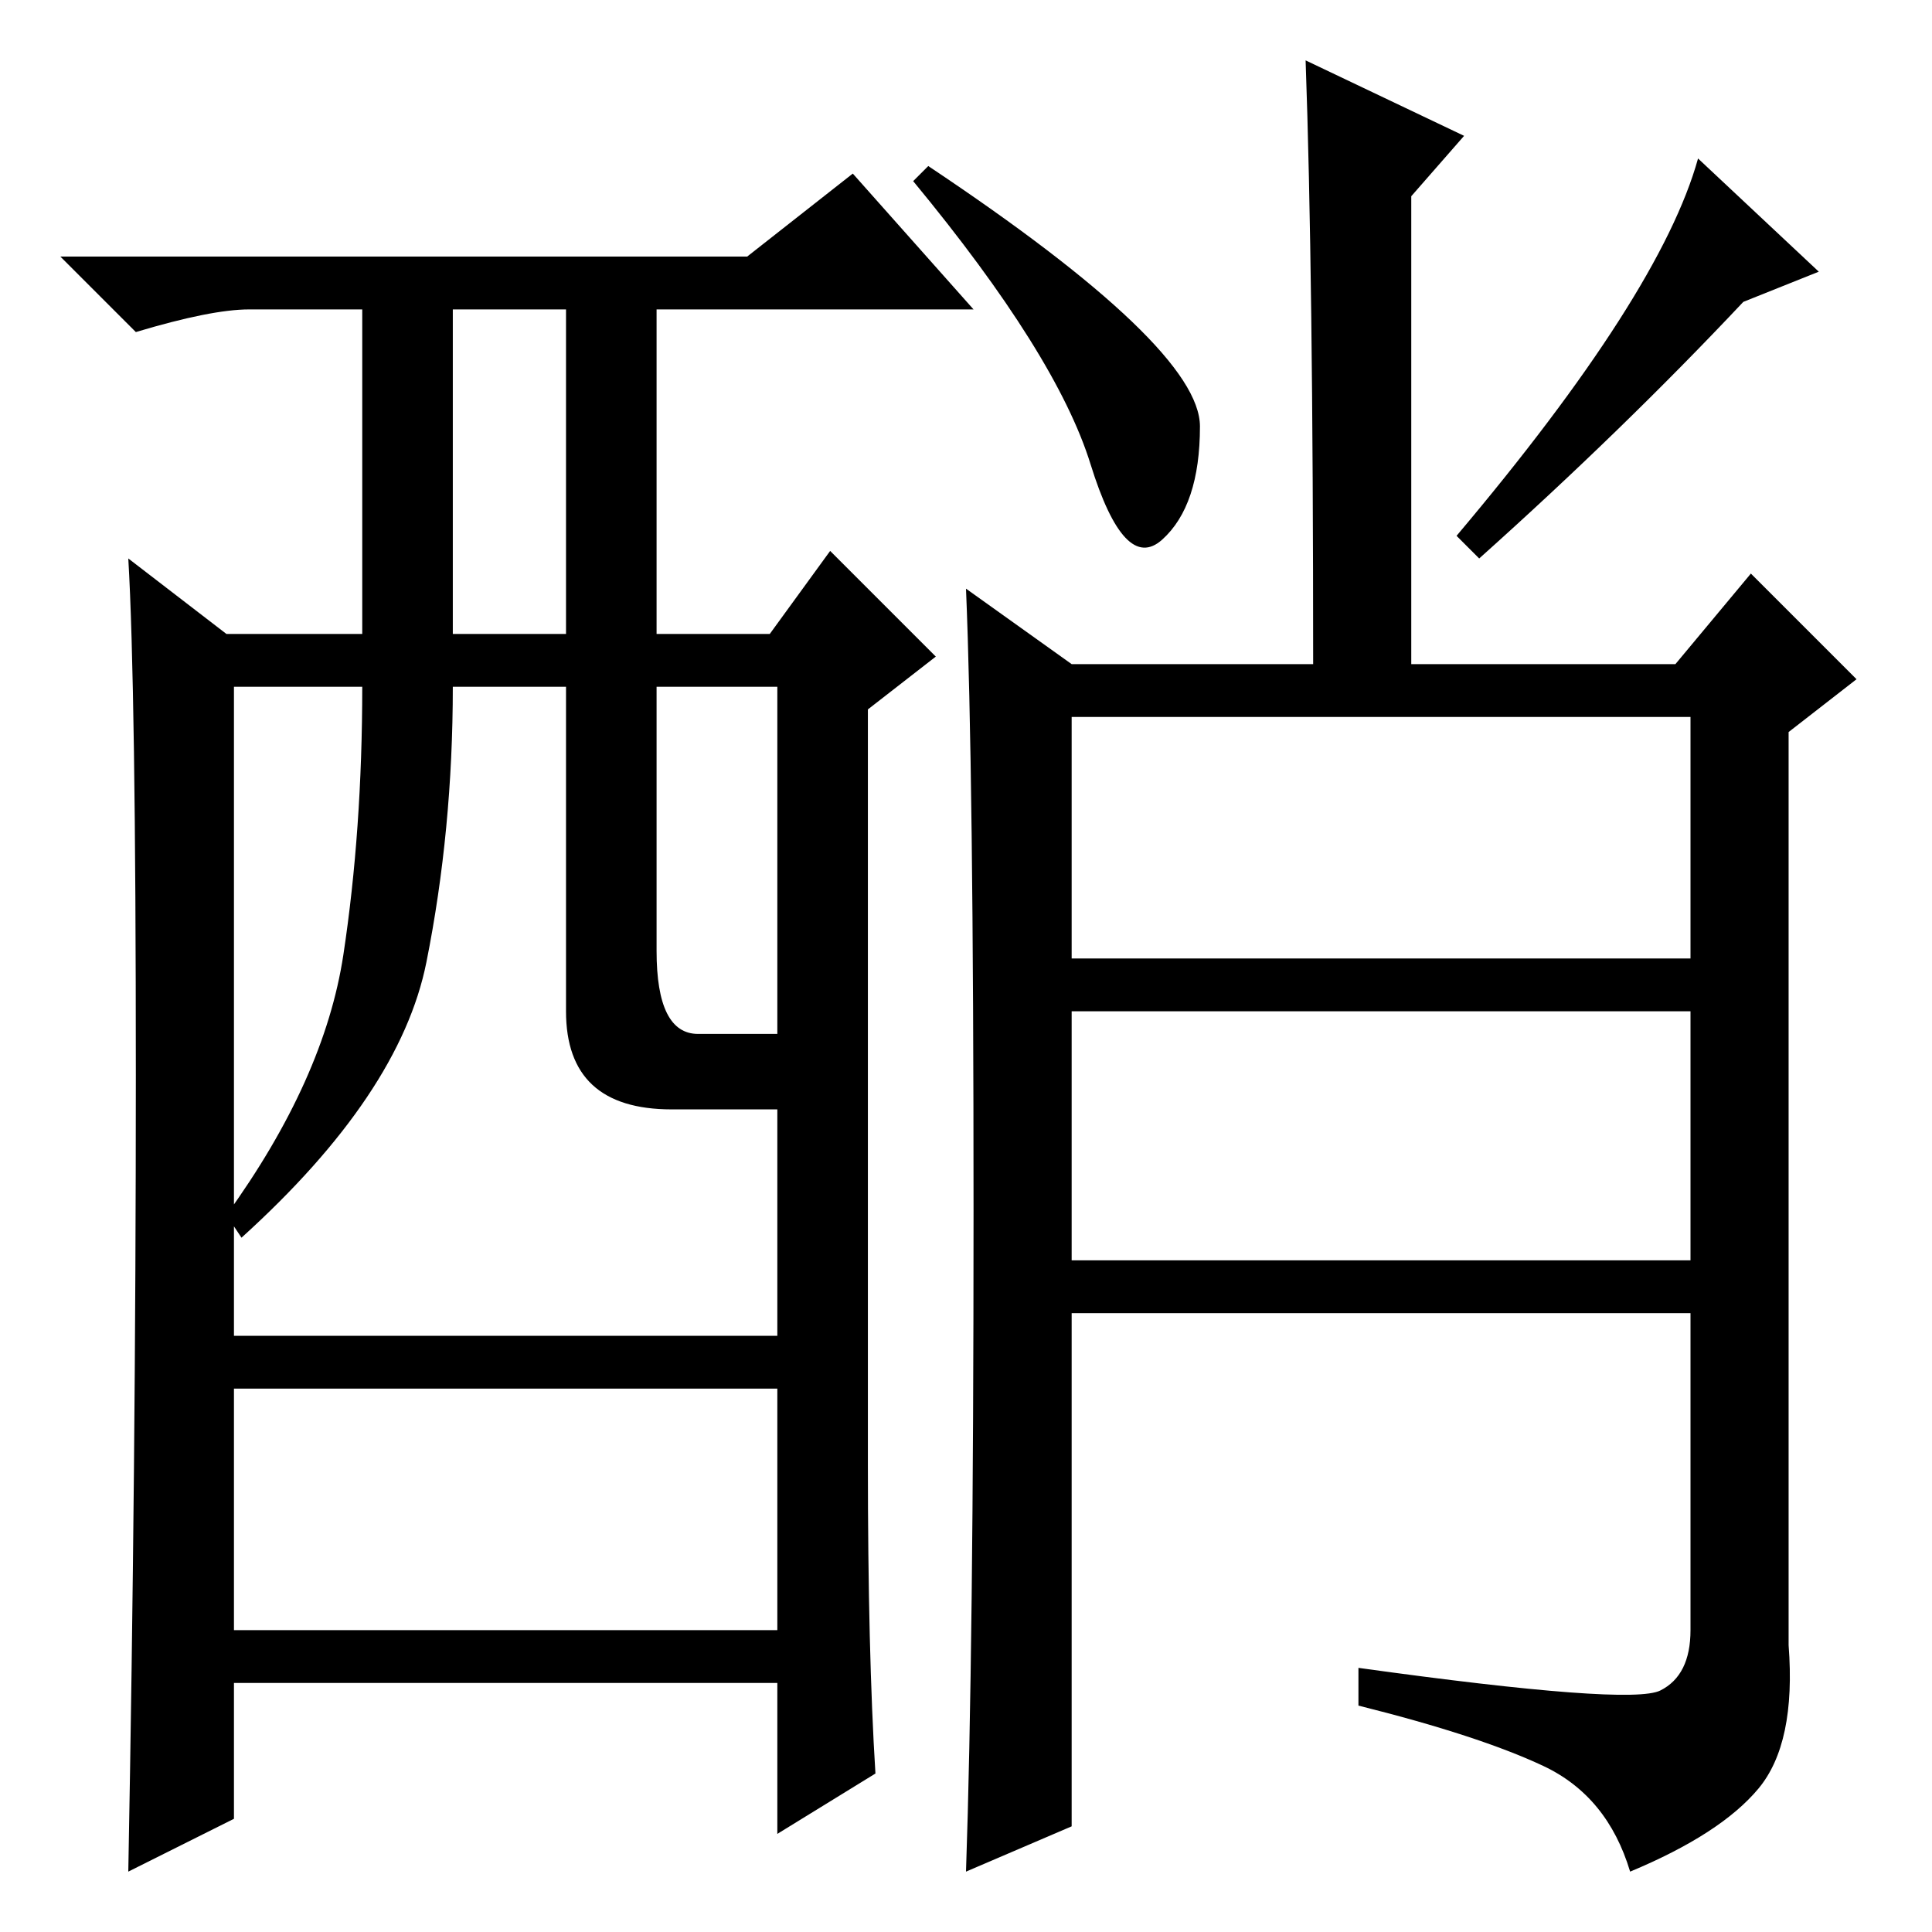 <?xml version="1.0" standalone="no"?>
<!DOCTYPE svg PUBLIC "-//W3C//DTD SVG 1.1//EN" "http://www.w3.org/Graphics/SVG/1.1/DTD/svg11.dtd" >
<svg xmlns="http://www.w3.org/2000/svg" xmlns:xlink="http://www.w3.org/1999/xlink" version="1.1" viewBox="0 -36 256 256">
  <g transform="matrix(1 0 0 -1 0 220)">
   <path fill="currentColor"
d="M142 129h82v32h-82v-32zM142 89h82v33h-82v-33zM220 32q4 2 4 8v42h-82v-68l-14 -6q1 29 1 87.5t-1 82.5l14 -10h32q0 52 -1 80l21 -10l-7 -8v-62h35l10 12l14 -14l-9 -7v-121q1 -13 -4 -19t-17 -11q-3 10 -11.5 14t-24.5 8v5q36 -5 40 -3zM159 199.5q0 -10.5 -5 -15
t-9.5 10t-23.5 37.5l2 2q36 -24 36 -34.5zM241 220l-10 -4q-16 -17 -35 -34l-3 3q27 32 32 50zM116 21l-13 -8v20h-72v-18l-14 -7q1 54 1 105.5t-1 68.5l13 -10h18v43h-15q-5 0 -15 -3l-10 10h91l14 11l16 -18h-42v-43h15l8 11l14 -14l-9 -7v-100q0 -25 1 -41zM60 172h15v43
h-15v-43zM75 122v43h-15q0 -19 -3.5 -36.5t-24.5 -36.5l-2 3q13 18 15.5 34.5t2.5 35.5h-17v-86h72v30h-14q-14 0 -14 13zM87 130q0 -11 5.5 -11h10.5v46h-16v-35zM103 72h-72v-32h72v32z" />
  </g>

</svg>
